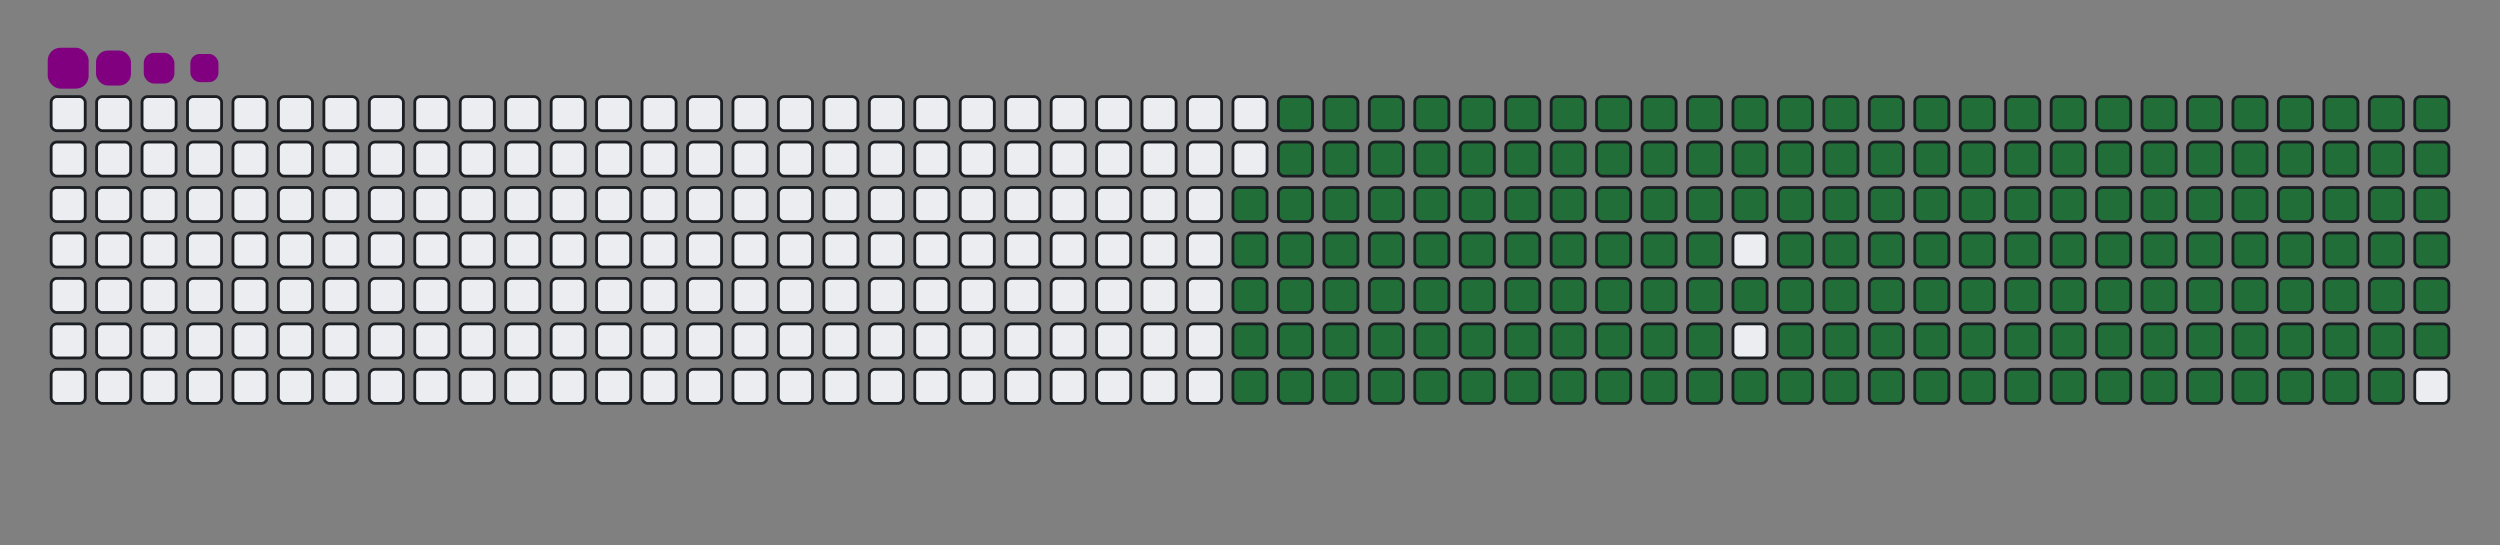 <svg viewBox="-16 -32 880 192" width="880" height="192" xmlns="http://www.w3.org/2000/svg"><rect x="-16" y="-32" width="880" height="192" fill="#808080" stroke="none"/><desc>Generated with https://github.com/Platane/snk</desc><style>:root{--cb:#1b1f230a;--cs:purple;--ce:#ebedf0;--c0:#ebedf0;--c1:#9be9a8;--c2:#40c463;--c3:#30a14e;--c4:#216e39}.c{shape-rendering:geometricPrecision;fill:#ebedf0;stroke-width:1px;stroke:#1b1f230a;animation:none 27700ms linear infinite;width:12px;height:12px}@keyframes c0{48%{fill:#216e39}48.02%,100%{fill:#ebedf0}}.c.c0{fill:#216e39;animation-name:c0}@keyframes c1{47.64%{fill:#216e39}47.66%,100%{fill:#ebedf0}}.c.c1{fill:#216e39;animation-name:c1}@keyframes c2{68.22%{fill:#216e39}68.24%,100%{fill:#ebedf0}}.c.c2{fill:#216e39;animation-name:c2}@keyframes c3{67.86%{fill:#216e39}67.88%,100%{fill:#ebedf0}}.c.c3{fill:#216e39;animation-name:c3}@keyframes c4{87.72%{fill:#216e39}87.74%,100%{fill:#ebedf0}}.c.c4{fill:#216e39;animation-name:c4}@keyframes c5{10.1%{fill:#216e39}10.12%,100%{fill:#ebedf0}}.c.c5{fill:#216e39;animation-name:c5}@keyframes c6{28.51%{fill:#216e39}28.53%,100%{fill:#ebedf0}}.c.c6{fill:#216e39;animation-name:c6}@keyframes c7{28.87%{fill:#216e39}28.89%,100%{fill:#ebedf0}}.c.c7{fill:#216e39;animation-name:c7}@keyframes c8{47.28%{fill:#216e39}47.3%,100%{fill:#ebedf0}}.c.c8{fill:#216e39;animation-name:c8}@keyframes c9{49.09%{fill:#216e39}49.11%,100%{fill:#ebedf0}}.c.c9{fill:#216e39;animation-name:c9}@keyframes ca{67.5%{fill:#216e39}67.52%,100%{fill:#ebedf0}}.c.ca{fill:#216e39;animation-name:ca}@keyframes cb{69.3%{fill:#216e39}69.32%,100%{fill:#ebedf0}}.c.cb{fill:#216e39;animation-name:cb}@keyframes cc{10.46%{fill:#216e39}10.48%,100%{fill:#ebedf0}}.c.cc{fill:#216e39;animation-name:cc}@keyframes cd{28.15%{fill:#216e39}28.17%,100%{fill:#ebedf0}}.c.cd{fill:#216e39;animation-name:cd}@keyframes ce{29.23%{fill:#216e39}29.25%,100%{fill:#ebedf0}}.c.ce{fill:#216e39;animation-name:ce}@keyframes cf{46.92%{fill:#216e39}46.94%,100%{fill:#ebedf0}}.c.cf{fill:#216e39;animation-name:cf}@keyframes cg{49.45%{fill:#216e39}49.47%,100%{fill:#ebedf0}}.c.cg{fill:#216e39;animation-name:cg}@keyframes ch{67.14%{fill:#216e39}67.16%,100%{fill:#ebedf0}}.c.ch{fill:#216e39;animation-name:ch}@keyframes ci{69.67%{fill:#216e39}69.69%,100%{fill:#ebedf0}}.c.ci{fill:#216e39;animation-name:ci}@keyframes cj{10.82%{fill:#216e39}10.84%,100%{fill:#ebedf0}}.c.cj{fill:#216e39;animation-name:cj}@keyframes ck{27.79%{fill:#216e39}27.81%,100%{fill:#ebedf0}}.c.ck{fill:#216e39;animation-name:ck}@keyframes cl{29.59%{fill:#216e39}29.61%,100%{fill:#ebedf0}}.c.cl{fill:#216e39;animation-name:cl}@keyframes cm{46.56%{fill:#216e39}46.58%,100%{fill:#ebedf0}}.c.cm{fill:#216e39;animation-name:cm}@keyframes cn{49.81%{fill:#216e39}49.83%,100%{fill:#ebedf0}}.c.cn{fill:#216e39;animation-name:cn}@keyframes co{66.78%{fill:#216e39}66.8%,100%{fill:#ebedf0}}.c.co{fill:#216e39;animation-name:co}@keyframes cp{70.03%{fill:#216e39}70.05%,100%{fill:#ebedf0}}.c.cp{fill:#216e39;animation-name:cp}@keyframes cq{11.18%{fill:#216e39}11.2%,100%{fill:#ebedf0}}.c.cq{fill:#216e39;animation-name:cq}@keyframes cr{27.43%{fill:#216e39}27.45%,100%{fill:#ebedf0}}.c.cr{fill:#216e39;animation-name:cr}@keyframes cs{29.95%{fill:#216e39}29.97%,100%{fill:#ebedf0}}.c.cs{fill:#216e39;animation-name:cs}@keyframes ct{46.2%{fill:#216e39}46.22%,100%{fill:#ebedf0}}.c.ct{fill:#216e39;animation-name:ct}@keyframes cu{50.17%{fill:#216e39}50.19%,100%{fill:#ebedf0}}.c.cu{fill:#216e39;animation-name:cu}@keyframes cv{66.42%{fill:#216e39}66.44%,100%{fill:#ebedf0}}.c.cv{fill:#216e39;animation-name:cv}@keyframes cw{70.39%{fill:#216e39}70.41%,100%{fill:#ebedf0}}.c.cw{fill:#216e39;animation-name:cw}@keyframes cx{11.54%{fill:#216e39}11.56%,100%{fill:#ebedf0}}.c.cx{fill:#216e39;animation-name:cx}@keyframes cy{27.07%{fill:#216e39}27.09%,100%{fill:#ebedf0}}.c.cy{fill:#216e39;animation-name:cy}@keyframes cz{30.31%{fill:#216e39}30.33%,100%{fill:#ebedf0}}.c.cz{fill:#216e39;animation-name:cz}@keyframes c10{45.84%{fill:#216e39}45.86%,100%{fill:#ebedf0}}.c.c10{fill:#216e39;animation-name:c10}@keyframes c11{50.53%{fill:#216e39}50.55%,100%{fill:#ebedf0}}.c.c11{fill:#216e39;animation-name:c11}@keyframes c12{66.05%{fill:#216e39}66.07%,100%{fill:#ebedf0}}.c.c12{fill:#216e39;animation-name:c12}@keyframes c13{70.75%{fill:#216e39}70.77%,100%{fill:#ebedf0}}.c.c13{fill:#216e39;animation-name:c13}@keyframes c14{11.9%{fill:#216e39}11.92%,100%{fill:#ebedf0}}.c.c14{fill:#216e39;animation-name:c14}@keyframes c15{26.7%{fill:#216e39}26.72%,100%{fill:#ebedf0}}.c.c15{fill:#216e39;animation-name:c15}@keyframes c16{30.68%{fill:#216e39}30.7%,100%{fill:#ebedf0}}.c.c16{fill:#216e39;animation-name:c16}@keyframes c17{45.48%{fill:#216e39}45.5%,100%{fill:#ebedf0}}.c.c17{fill:#216e39;animation-name:c17}@keyframes c18{50.89%{fill:#216e39}50.91%,100%{fill:#ebedf0}}.c.c18{fill:#216e39;animation-name:c18}@keyframes c19{65.69%{fill:#216e39}65.71%,100%{fill:#ebedf0}}.c.c19{fill:#216e39;animation-name:c19}@keyframes c1a{71.11%{fill:#216e39}71.13%,100%{fill:#ebedf0}}.c.c1a{fill:#216e39;animation-name:c1a}@keyframes c1b{12.26%{fill:#216e39}12.28%,100%{fill:#ebedf0}}.c.c1b{fill:#216e39;animation-name:c1b}@keyframes c1c{26.34%{fill:#216e39}26.36%,100%{fill:#ebedf0}}.c.c1c{fill:#216e39;animation-name:c1c}@keyframes c1d{31.04%{fill:#216e39}31.06%,100%{fill:#ebedf0}}.c.c1d{fill:#216e39;animation-name:c1d}@keyframes c1e{45.12%{fill:#216e39}45.14%,100%{fill:#ebedf0}}.c.c1e{fill:#216e39;animation-name:c1e}@keyframes c1f{51.25%{fill:#216e39}51.27%,100%{fill:#ebedf0}}.c.c1f{fill:#216e39;animation-name:c1f}@keyframes c1g{65.33%{fill:#216e39}65.35%,100%{fill:#ebedf0}}.c.c1g{fill:#216e39;animation-name:c1g}@keyframes c1h{71.47%{fill:#216e39}71.49%,100%{fill:#ebedf0}}.c.c1h{fill:#216e39;animation-name:c1h}@keyframes c1i{12.63%{fill:#216e39}12.65%,100%{fill:#ebedf0}}.c.c1i{fill:#216e39;animation-name:c1i}@keyframes c1j{25.98%{fill:#216e39}26%,100%{fill:#ebedf0}}.c.c1j{fill:#216e39;animation-name:c1j}@keyframes c1k{31.4%{fill:#216e39}31.42%,100%{fill:#ebedf0}}.c.c1k{fill:#216e39;animation-name:c1k}@keyframes c1l{44.76%{fill:#216e39}44.78%,100%{fill:#ebedf0}}.c.c1l{fill:#216e39;animation-name:c1l}@keyframes c1m{51.61%{fill:#216e39}51.63%,100%{fill:#ebedf0}}.c.c1m{fill:#216e39;animation-name:c1m}@keyframes c1n{64.97%{fill:#216e39}64.99%,100%{fill:#ebedf0}}.c.c1n{fill:#216e39;animation-name:c1n}@keyframes c1o{71.83%{fill:#216e39}71.85%,100%{fill:#ebedf0}}.c.c1o{fill:#216e39;animation-name:c1o}@keyframes c1p{12.99%{fill:#216e39}13.01%,100%{fill:#ebedf0}}.c.c1p{fill:#216e39;animation-name:c1p}@keyframes c1q{25.62%{fill:#216e39}25.64%,100%{fill:#ebedf0}}.c.c1q{fill:#216e39;animation-name:c1q}@keyframes c1r{31.76%{fill:#216e39}31.78%,100%{fill:#ebedf0}}.c.c1r{fill:#216e39;animation-name:c1r}@keyframes c1s{44.39%{fill:#216e39}44.41%,100%{fill:#ebedf0}}.c.c1s{fill:#216e39;animation-name:c1s}@keyframes c1t{51.98%{fill:#216e39}52%,100%{fill:#ebedf0}}.c.c1t{fill:#216e39;animation-name:c1t}@keyframes c1u{64.61%{fill:#216e39}64.63%,100%{fill:#ebedf0}}.c.c1u{fill:#216e39;animation-name:c1u}@keyframes c1v{72.19%{fill:#216e39}72.21%,100%{fill:#ebedf0}}.c.c1v{fill:#216e39;animation-name:c1v}@keyframes c1w{13.35%{fill:#216e39}13.37%,100%{fill:#ebedf0}}.c.c1w{fill:#216e39;animation-name:c1w}@keyframes c1x{25.26%{fill:#216e39}25.28%,100%{fill:#ebedf0}}.c.c1x{fill:#216e39;animation-name:c1x}@keyframes c1y{32.12%{fill:#216e39}32.14%,100%{fill:#ebedf0}}.c.c1y{fill:#216e39;animation-name:c1y}@keyframes c1z{44.03%{fill:#216e39}44.05%,100%{fill:#ebedf0}}.c.c1z{fill:#216e39;animation-name:c1z}@keyframes c20{52.34%{fill:#216e39}52.36%,100%{fill:#ebedf0}}.c.c20{fill:#216e39;animation-name:c20}@keyframes c21{64.25%{fill:#216e39}64.27%,100%{fill:#ebedf0}}.c.c21{fill:#216e39;animation-name:c21}@keyframes c22{72.55%{fill:#216e39}72.57%,100%{fill:#ebedf0}}.c.c22{fill:#216e39;animation-name:c22}@keyframes c23{13.71%{fill:#216e39}13.73%,100%{fill:#ebedf0}}.c.c23{fill:#216e39;animation-name:c23}@keyframes c24{24.9%{fill:#216e39}24.92%,100%{fill:#ebedf0}}.c.c24{fill:#216e39;animation-name:c24}@keyframes c25{32.48%{fill:#216e39}32.5%,100%{fill:#ebedf0}}.c.c25{fill:#216e39;animation-name:c25}@keyframes c26{52.7%{fill:#216e39}52.72%,100%{fill:#ebedf0}}.c.c26{fill:#216e39;animation-name:c26}@keyframes c27{72.91%{fill:#216e39}72.93%,100%{fill:#ebedf0}}.c.c27{fill:#216e39;animation-name:c27}@keyframes c28{14.07%{fill:#216e39}14.09%,100%{fill:#ebedf0}}.c.c28{fill:#216e39;animation-name:c28}@keyframes c29{24.54%{fill:#216e39}24.56%,100%{fill:#ebedf0}}.c.c29{fill:#216e39;animation-name:c29}@keyframes c2a{32.84%{fill:#216e39}32.86%,100%{fill:#ebedf0}}.c.c2a{fill:#216e39;animation-name:c2a}@keyframes c2b{43.31%{fill:#216e39}43.33%,100%{fill:#ebedf0}}.c.c2b{fill:#216e39;animation-name:c2b}@keyframes c2c{53.06%{fill:#216e39}53.08%,100%{fill:#ebedf0}}.c.c2c{fill:#216e39;animation-name:c2c}@keyframes c2d{63.53%{fill:#216e39}63.55%,100%{fill:#ebedf0}}.c.c2d{fill:#216e39;animation-name:c2d}@keyframes c2e{73.28%{fill:#216e39}73.3%,100%{fill:#ebedf0}}.c.c2e{fill:#216e39;animation-name:c2e}@keyframes c2f{14.43%{fill:#216e39}14.45%,100%{fill:#ebedf0}}.c.c2f{fill:#216e39;animation-name:c2f}@keyframes c2g{24.18%{fill:#216e39}24.2%,100%{fill:#ebedf0}}.c.c2g{fill:#216e39;animation-name:c2g}@keyframes c2h{33.2%{fill:#216e39}33.22%,100%{fill:#ebedf0}}.c.c2h{fill:#216e39;animation-name:c2h}@keyframes c2i{42.95%{fill:#216e39}42.97%,100%{fill:#ebedf0}}.c.c2i{fill:#216e39;animation-name:c2i}@keyframes c2j{53.42%{fill:#216e39}53.44%,100%{fill:#ebedf0}}.c.c2j{fill:#216e39;animation-name:c2j}@keyframes c2k{63.17%{fill:#216e39}63.19%,100%{fill:#ebedf0}}.c.c2k{fill:#216e39;animation-name:c2k}@keyframes c2l{73.64%{fill:#216e39}73.66%,100%{fill:#ebedf0}}.c.c2l{fill:#216e39;animation-name:c2l}@keyframes c2m{14.79%{fill:#216e39}14.81%,100%{fill:#ebedf0}}.c.c2m{fill:#216e39;animation-name:c2m}@keyframes c2n{23.82%{fill:#216e39}23.84%,100%{fill:#ebedf0}}.c.c2n{fill:#216e39;animation-name:c2n}@keyframes c2o{33.56%{fill:#216e39}33.58%,100%{fill:#ebedf0}}.c.c2o{fill:#216e39;animation-name:c2o}@keyframes c2p{42.59%{fill:#216e39}42.61%,100%{fill:#ebedf0}}.c.c2p{fill:#216e39;animation-name:c2p}@keyframes c2q{53.78%{fill:#216e39}53.8%,100%{fill:#ebedf0}}.c.c2q{fill:#216e39;animation-name:c2q}@keyframes c2r{62.81%{fill:#216e39}62.83%,100%{fill:#ebedf0}}.c.c2r{fill:#216e39;animation-name:c2r}@keyframes c2s{74%{fill:#216e39}74.02%,100%{fill:#ebedf0}}.c.c2s{fill:#216e39;animation-name:c2s}@keyframes c2t{15.15%{fill:#216e39}15.17%,100%{fill:#ebedf0}}.c.c2t{fill:#216e39;animation-name:c2t}@keyframes c2u{23.46%{fill:#216e39}23.48%,100%{fill:#ebedf0}}.c.c2u{fill:#216e39;animation-name:c2u}@keyframes c2v{33.93%{fill:#216e39}33.95%,100%{fill:#ebedf0}}.c.c2v{fill:#216e39;animation-name:c2v}@keyframes c2w{42.23%{fill:#216e39}42.25%,100%{fill:#ebedf0}}.c.c2w{fill:#216e39;animation-name:c2w}@keyframes c2x{54.14%{fill:#216e39}54.16%,100%{fill:#ebedf0}}.c.c2x{fill:#216e39;animation-name:c2x}@keyframes c2y{62.44%{fill:#216e39}62.46%,100%{fill:#ebedf0}}.c.c2y{fill:#216e39;animation-name:c2y}@keyframes c2z{74.36%{fill:#216e39}74.38%,100%{fill:#ebedf0}}.c.c2z{fill:#216e39;animation-name:c2z}@keyframes c30{15.51%{fill:#216e39}15.53%,100%{fill:#ebedf0}}.c.c30{fill:#216e39;animation-name:c30}@keyframes c31{23.09%{fill:#216e39}23.11%,100%{fill:#ebedf0}}.c.c31{fill:#216e39;animation-name:c31}@keyframes c32{34.29%{fill:#216e39}34.31%,100%{fill:#ebedf0}}.c.c32{fill:#216e39;animation-name:c32}@keyframes c33{41.87%{fill:#216e39}41.89%,100%{fill:#ebedf0}}.c.c33{fill:#216e39;animation-name:c33}@keyframes c34{54.5%{fill:#216e39}54.52%,100%{fill:#ebedf0}}.c.c34{fill:#216e39;animation-name:c34}@keyframes c35{62.08%{fill:#216e39}62.1%,100%{fill:#ebedf0}}.c.c35{fill:#216e39;animation-name:c35}@keyframes c36{74.72%{fill:#216e39}74.74%,100%{fill:#ebedf0}}.c.c36{fill:#216e39;animation-name:c36}@keyframes c37{15.87%{fill:#216e39}15.89%,100%{fill:#ebedf0}}.c.c37{fill:#216e39;animation-name:c37}@keyframes c38{22.73%{fill:#216e39}22.75%,100%{fill:#ebedf0}}.c.c38{fill:#216e39;animation-name:c38}@keyframes c39{34.65%{fill:#216e39}34.67%,100%{fill:#ebedf0}}.c.c39{fill:#216e39;animation-name:c39}@keyframes c3a{41.51%{fill:#216e39}41.53%,100%{fill:#ebedf0}}.c.c3a{fill:#216e39;animation-name:c3a}@keyframes c3b{54.86%{fill:#216e39}54.88%,100%{fill:#ebedf0}}.c.c3b{fill:#216e39;animation-name:c3b}@keyframes c3c{61.72%{fill:#216e39}61.74%,100%{fill:#ebedf0}}.c.c3c{fill:#216e39;animation-name:c3c}@keyframes c3d{75.08%{fill:#216e39}75.1%,100%{fill:#ebedf0}}.c.c3d{fill:#216e39;animation-name:c3d}@keyframes c3e{16.24%{fill:#216e39}16.26%,100%{fill:#ebedf0}}.c.c3e{fill:#216e39;animation-name:c3e}@keyframes c3f{22.37%{fill:#216e39}22.39%,100%{fill:#ebedf0}}.c.c3f{fill:#216e39;animation-name:c3f}@keyframes c3g{35.01%{fill:#216e39}35.03%,100%{fill:#ebedf0}}.c.c3g{fill:#216e39;animation-name:c3g}@keyframes c3h{41.15%{fill:#216e39}41.17%,100%{fill:#ebedf0}}.c.c3h{fill:#216e39;animation-name:c3h}@keyframes c3i{55.22%{fill:#216e39}55.24%,100%{fill:#ebedf0}}.c.c3i{fill:#216e39;animation-name:c3i}@keyframes c3j{61.36%{fill:#216e39}61.38%,100%{fill:#ebedf0}}.c.c3j{fill:#216e39;animation-name:c3j}@keyframes c3k{75.44%{fill:#216e39}75.46%,100%{fill:#ebedf0}}.c.c3k{fill:#216e39;animation-name:c3k}@keyframes c3l{16.6%{fill:#216e39}16.62%,100%{fill:#ebedf0}}.c.c3l{fill:#216e39;animation-name:c3l}@keyframes c3m{22.01%{fill:#216e39}22.03%,100%{fill:#ebedf0}}.c.c3m{fill:#216e39;animation-name:c3m}@keyframes c3n{35.37%{fill:#216e39}35.39%,100%{fill:#ebedf0}}.c.c3n{fill:#216e39;animation-name:c3n}@keyframes c3o{40.78%{fill:#216e39}40.8%,100%{fill:#ebedf0}}.c.c3o{fill:#216e39;animation-name:c3o}@keyframes c3p{55.59%{fill:#216e39}55.61%,100%{fill:#ebedf0}}.c.c3p{fill:#216e39;animation-name:c3p}@keyframes c3q{61%{fill:#216e39}61.02%,100%{fill:#ebedf0}}.c.c3q{fill:#216e39;animation-name:c3q}@keyframes c3r{75.8%{fill:#216e39}75.82%,100%{fill:#ebedf0}}.c.c3r{fill:#216e39;animation-name:c3r}@keyframes c3s{16.96%{fill:#216e39}16.98%,100%{fill:#ebedf0}}.c.c3s{fill:#216e39;animation-name:c3s}@keyframes c3t{21.65%{fill:#216e39}21.67%,100%{fill:#ebedf0}}.c.c3t{fill:#216e39;animation-name:c3t}@keyframes c3u{35.73%{fill:#216e39}35.75%,100%{fill:#ebedf0}}.c.c3u{fill:#216e39;animation-name:c3u}@keyframes c3v{40.42%{fill:#216e39}40.44%,100%{fill:#ebedf0}}.c.c3v{fill:#216e39;animation-name:c3v}@keyframes c3w{55.95%{fill:#216e39}55.97%,100%{fill:#ebedf0}}.c.c3w{fill:#216e39;animation-name:c3w}@keyframes c3x{60.64%{fill:#216e39}60.66%,100%{fill:#ebedf0}}.c.c3x{fill:#216e39;animation-name:c3x}@keyframes c3y{76.16%{fill:#216e39}76.18%,100%{fill:#ebedf0}}.c.c3y{fill:#216e39;animation-name:c3y}@keyframes c3z{17.32%{fill:#216e39}17.34%,100%{fill:#ebedf0}}.c.c3z{fill:#216e39;animation-name:c3z}@keyframes c40{21.29%{fill:#216e39}21.31%,100%{fill:#ebedf0}}.c.c40{fill:#216e39;animation-name:c40}@keyframes c41{36.09%{fill:#216e39}36.11%,100%{fill:#ebedf0}}.c.c41{fill:#216e39;animation-name:c41}@keyframes c42{40.06%{fill:#216e39}40.08%,100%{fill:#ebedf0}}.c.c42{fill:#216e39;animation-name:c42}@keyframes c43{56.31%{fill:#216e39}56.33%,100%{fill:#ebedf0}}.c.c43{fill:#216e39;animation-name:c43}@keyframes c44{60.28%{fill:#216e39}60.3%,100%{fill:#ebedf0}}.c.c44{fill:#216e39;animation-name:c44}@keyframes c45{76.52%{fill:#216e39}76.54%,100%{fill:#ebedf0}}.c.c45{fill:#216e39;animation-name:c45}@keyframes c46{17.68%{fill:#216e39}17.7%,100%{fill:#ebedf0}}.c.c46{fill:#216e39;animation-name:c46}@keyframes c47{20.93%{fill:#216e39}20.95%,100%{fill:#ebedf0}}.c.c47{fill:#216e39;animation-name:c47}@keyframes c48{36.45%{fill:#216e39}36.47%,100%{fill:#ebedf0}}.c.c48{fill:#216e39;animation-name:c48}@keyframes c49{39.7%{fill:#216e39}39.72%,100%{fill:#ebedf0}}.c.c49{fill:#216e39;animation-name:c49}@keyframes c4a{56.67%{fill:#216e39}56.69%,100%{fill:#ebedf0}}.c.c4a{fill:#216e39;animation-name:c4a}@keyframes c4b{59.92%{fill:#216e39}59.94%,100%{fill:#ebedf0}}.c.c4b{fill:#216e39;animation-name:c4b}@keyframes c4c{76.89%{fill:#216e39}76.91%,100%{fill:#ebedf0}}.c.c4c{fill:#216e39;animation-name:c4c}@keyframes c4d{18.04%{fill:#216e39}18.06%,100%{fill:#ebedf0}}.c.c4d{fill:#216e39;animation-name:c4d}@keyframes c4e{20.57%{fill:#216e39}20.59%,100%{fill:#ebedf0}}.c.c4e{fill:#216e39;animation-name:c4e}@keyframes c4f{36.81%{fill:#216e39}36.83%,100%{fill:#ebedf0}}.c.c4f{fill:#216e39;animation-name:c4f}@keyframes c4g{39.34%{fill:#216e39}39.36%,100%{fill:#ebedf0}}.c.c4g{fill:#216e39;animation-name:c4g}@keyframes c4h{57.03%{fill:#216e39}57.05%,100%{fill:#ebedf0}}.c.c4h{fill:#216e39;animation-name:c4h}@keyframes c4i{59.56%{fill:#216e39}59.58%,100%{fill:#ebedf0}}.c.c4i{fill:#216e39;animation-name:c4i}@keyframes c4j{77.25%{fill:#216e39}77.27%,100%{fill:#ebedf0}}.c.c4j{fill:#216e39;animation-name:c4j}@keyframes c4k{18.4%{fill:#216e39}18.42%,100%{fill:#ebedf0}}.c.c4k{fill:#216e39;animation-name:c4k}@keyframes c4l{20.21%{fill:#216e39}20.23%,100%{fill:#ebedf0}}.c.c4l{fill:#216e39;animation-name:c4l}@keyframes c4m{37.17%{fill:#216e39}37.19%,100%{fill:#ebedf0}}.c.c4m{fill:#216e39;animation-name:c4m}@keyframes c4n{38.98%{fill:#216e39}39%,100%{fill:#ebedf0}}.c.c4n{fill:#216e39;animation-name:c4n}@keyframes c4o{57.39%{fill:#216e39}57.41%,100%{fill:#ebedf0}}.c.c4o{fill:#216e39;animation-name:c4o}@keyframes c4p{59.2%{fill:#216e39}59.22%,100%{fill:#ebedf0}}.c.c4p{fill:#216e39;animation-name:c4p}@keyframes c4q{77.61%{fill:#216e39}77.63%,100%{fill:#ebedf0}}.c.c4q{fill:#216e39;animation-name:c4q}@keyframes c4r{18.76%{fill:#216e39}18.78%,100%{fill:#ebedf0}}.c.c4r{fill:#216e39;animation-name:c4r}@keyframes c4s{19.85%{fill:#216e39}19.87%,100%{fill:#ebedf0}}.c.c4s{fill:#216e39;animation-name:c4s}@keyframes c4t{37.54%{fill:#216e39}37.56%,100%{fill:#ebedf0}}.c.c4t{fill:#216e39;animation-name:c4t}@keyframes c4u{38.62%{fill:#216e39}38.64%,100%{fill:#ebedf0}}.c.c4u{fill:#216e39;animation-name:c4u}@keyframes c4v{57.75%{fill:#216e39}57.77%,100%{fill:#ebedf0}}.c.c4v{fill:#216e39;animation-name:c4v}@keyframes c4w{58.83%{fill:#216e39}58.85%,100%{fill:#ebedf0}}.c.c4w{fill:#216e39;animation-name:c4w}@keyframes c4x{77.97%{fill:#216e39}77.99%,100%{fill:#ebedf0}}.c.c4x{fill:#216e39;animation-name:c4x}@keyframes c4y{19.12%{fill:#216e39}19.14%,100%{fill:#ebedf0}}.c.c4y{fill:#216e39;animation-name:c4y}@keyframes c4z{19.48%{fill:#216e39}19.5%,100%{fill:#ebedf0}}.c.c4z{fill:#216e39;animation-name:c4z}@keyframes c50{37.9%{fill:#216e39}37.92%,100%{fill:#ebedf0}}.c.c50{fill:#216e39;animation-name:c50}@keyframes c51{38.26%{fill:#216e39}38.28%,100%{fill:#ebedf0}}.c.c51{fill:#216e39;animation-name:c51}@keyframes c52{58.11%{fill:#216e39}58.13%,100%{fill:#ebedf0}}.c.c52{fill:#216e39;animation-name:c52}@keyframes c53{58.47%{fill:#216e39}58.49%,100%{fill:#ebedf0}}.c.c53{fill:#216e39;animation-name:c53}.u{transform-origin:0 0;transform:scale(0,1);animation:none linear 27700ms infinite}@keyframes u0{10.1%{transform:scale(0.000,1)}10.12%,10.46%{transform:scale(0.005,1)}10.48%,10.82%{transform:scale(0.011,1)}10.84%,11.18%{transform:scale(0.016,1)}11.2%,11.54%{transform:scale(0.022,1)}11.56%,11.9%{transform:scale(0.027,1)}11.92%,12.26%{transform:scale(0.033,1)}12.28%,12.63%{transform:scale(0.038,1)}12.65%,12.99%{transform:scale(0.043,1)}13.01%,13.35%{transform:scale(0.049,1)}13.37%,13.71%{transform:scale(0.054,1)}13.73%,14.07%{transform:scale(0.060,1)}14.09%,14.43%{transform:scale(0.065,1)}14.45%,14.79%{transform:scale(0.071,1)}14.81%,15.15%{transform:scale(0.076,1)}15.17%,15.51%{transform:scale(0.082,1)}15.53%,15.87%{transform:scale(0.087,1)}15.89%,16.24%{transform:scale(0.092,1)}16.26%,16.6%{transform:scale(0.098,1)}16.62%,16.96%{transform:scale(0.103,1)}16.98%,17.32%{transform:scale(0.109,1)}17.34%,17.68%{transform:scale(0.114,1)}17.7%,18.04%{transform:scale(0.120,1)}18.06%,18.4%{transform:scale(0.125,1)}18.42%,18.76%{transform:scale(0.130,1)}18.78%,19.12%{transform:scale(0.136,1)}19.14%,19.48%{transform:scale(0.141,1)}19.5%,19.85%{transform:scale(0.147,1)}19.87%,20.21%{transform:scale(0.152,1)}20.23%,20.57%{transform:scale(0.158,1)}20.59%,20.93%{transform:scale(0.163,1)}20.95%,21.29%{transform:scale(0.168,1)}21.31%,21.65%{transform:scale(0.174,1)}21.67%,22.01%{transform:scale(0.179,1)}22.03%,22.37%{transform:scale(0.185,1)}22.39%,22.73%{transform:scale(0.190,1)}22.75%,23.09%{transform:scale(0.196,1)}23.11%,23.46%{transform:scale(0.201,1)}23.48%,23.82%{transform:scale(0.207,1)}23.84%,24.18%{transform:scale(0.212,1)}24.2%,24.54%{transform:scale(0.217,1)}24.56%,24.9%{transform:scale(0.223,1)}24.92%,25.26%{transform:scale(0.228,1)}25.28%,25.62%{transform:scale(0.234,1)}25.64%,25.98%{transform:scale(0.239,1)}26%,26.34%{transform:scale(0.245,1)}26.36%,26.7%{transform:scale(0.250,1)}26.72%,27.07%{transform:scale(0.255,1)}27.09%,27.43%{transform:scale(0.261,1)}27.45%,27.79%{transform:scale(0.266,1)}27.81%,28.15%{transform:scale(0.272,1)}28.17%,28.51%{transform:scale(0.277,1)}28.53%,28.87%{transform:scale(0.283,1)}28.89%,29.23%{transform:scale(0.288,1)}29.25%,29.59%{transform:scale(0.293,1)}29.61%,29.95%{transform:scale(0.299,1)}29.97%,30.31%{transform:scale(0.304,1)}30.33%,30.68%{transform:scale(0.310,1)}30.7%,31.04%{transform:scale(0.315,1)}31.06%,31.4%{transform:scale(0.321,1)}31.42%,31.76%{transform:scale(0.326,1)}31.78%,32.12%{transform:scale(0.332,1)}32.14%,32.48%{transform:scale(0.337,1)}32.5%,32.84%{transform:scale(0.342,1)}32.86%,33.2%{transform:scale(0.348,1)}33.22%,33.56%{transform:scale(0.353,1)}33.58%,33.93%{transform:scale(0.359,1)}33.95%,34.29%{transform:scale(0.364,1)}34.31%,34.65%{transform:scale(0.370,1)}34.67%,35.01%{transform:scale(0.375,1)}35.03%,35.37%{transform:scale(0.380,1)}35.39%,35.73%{transform:scale(0.386,1)}35.75%,36.09%{transform:scale(0.391,1)}36.11%,36.45%{transform:scale(0.397,1)}36.47%,36.81%{transform:scale(0.402,1)}36.83%,37.17%{transform:scale(0.408,1)}37.19%,37.54%{transform:scale(0.413,1)}37.56%,37.9%{transform:scale(0.418,1)}37.92%,38.26%{transform:scale(0.424,1)}38.28%,38.62%{transform:scale(0.429,1)}38.64%,38.98%{transform:scale(0.435,1)}39%,39.34%{transform:scale(0.440,1)}39.36%,39.7%{transform:scale(0.446,1)}39.72%,40.06%{transform:scale(0.451,1)}40.08%,40.42%{transform:scale(0.457,1)}40.44%,40.78%{transform:scale(0.462,1)}40.8%,41.15%{transform:scale(0.467,1)}41.17%,41.51%{transform:scale(0.473,1)}41.53%,41.87%{transform:scale(0.478,1)}41.89%,42.23%{transform:scale(0.484,1)}42.25%,42.59%{transform:scale(0.489,1)}42.61%,42.95%{transform:scale(0.495,1)}42.97%,43.31%{transform:scale(0.500,1)}43.33%,44.03%{transform:scale(0.505,1)}44.05%,44.39%{transform:scale(0.511,1)}44.41%,44.76%{transform:scale(0.516,1)}44.78%,45.12%{transform:scale(0.522,1)}45.14%,45.48%{transform:scale(0.527,1)}45.5%,45.84%{transform:scale(0.533,1)}45.86%,46.2%{transform:scale(0.538,1)}46.22%,46.56%{transform:scale(0.543,1)}46.58%,46.92%{transform:scale(0.549,1)}46.94%,47.28%{transform:scale(0.554,1)}47.3%,47.64%{transform:scale(0.560,1)}47.66%,48%{transform:scale(0.565,1)}48.02%,49.09%{transform:scale(0.571,1)}49.11%,49.45%{transform:scale(0.576,1)}49.47%,49.81%{transform:scale(0.582,1)}49.83%,50.17%{transform:scale(0.587,1)}50.19%,50.53%{transform:scale(0.592,1)}50.55%,50.89%{transform:scale(0.598,1)}50.91%,51.25%{transform:scale(0.603,1)}51.27%,51.61%{transform:scale(0.609,1)}51.63%,51.98%{transform:scale(0.614,1)}52%,52.34%{transform:scale(0.620,1)}52.36%,52.7%{transform:scale(0.625,1)}52.72%,53.06%{transform:scale(0.630,1)}53.08%,53.42%{transform:scale(0.636,1)}53.44%,53.78%{transform:scale(0.641,1)}53.8%,54.14%{transform:scale(0.647,1)}54.16%,54.5%{transform:scale(0.652,1)}54.52%,54.86%{transform:scale(0.658,1)}54.88%,55.22%{transform:scale(0.663,1)}55.24%,55.59%{transform:scale(0.668,1)}55.61%,55.95%{transform:scale(0.674,1)}55.97%,56.31%{transform:scale(0.679,1)}56.33%,56.67%{transform:scale(0.685,1)}56.69%,57.03%{transform:scale(0.690,1)}57.05%,57.39%{transform:scale(0.696,1)}57.41%,57.75%{transform:scale(0.701,1)}57.77%,58.11%{transform:scale(0.707,1)}58.13%,58.47%{transform:scale(0.712,1)}58.49%,58.83%{transform:scale(0.717,1)}58.85%,59.2%{transform:scale(0.723,1)}59.22%,59.56%{transform:scale(0.728,1)}59.58%,59.92%{transform:scale(0.734,1)}59.94%,60.28%{transform:scale(0.739,1)}60.3%,60.64%{transform:scale(0.745,1)}60.66%,61%{transform:scale(0.750,1)}61.02%,61.36%{transform:scale(0.755,1)}61.38%,61.72%{transform:scale(0.761,1)}61.74%,62.08%{transform:scale(0.766,1)}62.1%,62.44%{transform:scale(0.772,1)}62.46%,62.81%{transform:scale(0.777,1)}62.83%,63.17%{transform:scale(0.783,1)}63.19%,63.53%{transform:scale(0.788,1)}63.55%,64.25%{transform:scale(0.793,1)}64.27%,64.61%{transform:scale(0.799,1)}64.63%,64.97%{transform:scale(0.804,1)}64.99%,65.33%{transform:scale(0.810,1)}65.35%,65.69%{transform:scale(0.815,1)}65.71%,66.05%{transform:scale(0.821,1)}66.07%,66.42%{transform:scale(0.826,1)}66.44%,66.78%{transform:scale(0.832,1)}66.8%,67.14%{transform:scale(0.837,1)}67.16%,67.5%{transform:scale(0.842,1)}67.52%,67.86%{transform:scale(0.848,1)}67.88%,68.22%{transform:scale(0.853,1)}68.24%,69.3%{transform:scale(0.859,1)}69.32%,69.67%{transform:scale(0.864,1)}69.69%,70.03%{transform:scale(0.870,1)}70.05%,70.39%{transform:scale(0.875,1)}70.41%,70.75%{transform:scale(0.880,1)}70.77%,71.11%{transform:scale(0.886,1)}71.13%,71.47%{transform:scale(0.891,1)}71.49%,71.83%{transform:scale(0.897,1)}71.85%,72.19%{transform:scale(0.902,1)}72.21%,72.55%{transform:scale(0.908,1)}72.57%,72.91%{transform:scale(0.913,1)}72.93%,73.28%{transform:scale(0.918,1)}73.3%,73.64%{transform:scale(0.924,1)}73.66%,74%{transform:scale(0.929,1)}74.02%,74.36%{transform:scale(0.935,1)}74.38%,74.72%{transform:scale(0.940,1)}74.74%,75.08%{transform:scale(0.946,1)}75.1%,75.44%{transform:scale(0.951,1)}75.46%,75.8%{transform:scale(0.957,1)}75.82%,76.16%{transform:scale(0.962,1)}76.18%,76.52%{transform:scale(0.967,1)}76.54%,76.89%{transform:scale(0.973,1)}76.91%,77.25%{transform:scale(0.978,1)}77.27%,77.61%{transform:scale(0.984,1)}77.63%,77.97%{transform:scale(0.989,1)}77.99%,87.72%{transform:scale(0.995,1)}87.74%,100%{transform:scale(1.000,1)}}.u.u0{fill:#216e39;animation-name:u0;transform-origin:0.0px 0}.s{shape-rendering:geometricPrecision;fill:purple;animation:none linear 27700ms infinite}@keyframes s0{0%,99.64%{transform:translate(0px,-16px)}0.36%{transform:translate(0px,0px)}19.13%{transform:translate(832px,0px)}19.49%{transform:translate(832px,16px)}28.52%{transform:translate(432px,16px)}28.88%,48.38%{transform:translate(432px,32px)}37.91%{transform:translate(832px,32px)}38.27%{transform:translate(832px,48px)}47.65%{transform:translate(416px,48px)}48.01%{transform:translate(416px,32px)}49.1%,68.59%{transform:translate(432px,64px)}58.12%{transform:translate(832px,64px)}58.48%{transform:translate(832px,80px)}67.87%,87.36%{transform:translate(416px,80px)}68.23%{transform:translate(416px,64px)}69.31%{transform:translate(432px,96px)}77.98%{transform:translate(816px,96px)}78.34%{transform:translate(816px,80px)}87.73%{transform:translate(416px,96px)}93.5%{transform:translate(160px,96px)}94.22%{transform:translate(160px,64px)}94.58%{transform:translate(144px,64px)}94.95%{transform:translate(144px,48px)}96.39%{transform:translate(80px,48px)}96.75%{transform:translate(80px,32px)}97.11%{transform:translate(64px,32px)}98.19%{transform:translate(64px,-16px)}}.s.s0{transform:translate(0px,-16px);animation-name:s0}@keyframes s1{0%,99.64%{transform:translate(16px,-16px)}0.36%{transform:translate(0px,-16px)}0.72%{transform:translate(0px,0px)}19.49%{transform:translate(832px,0px)}19.86%{transform:translate(832px,16px)}28.88%{transform:translate(432px,16px)}29.24%,48.74%{transform:translate(432px,32px)}38.27%{transform:translate(832px,32px)}38.63%{transform:translate(832px,48px)}48.01%{transform:translate(416px,48px)}48.38%{transform:translate(416px,32px)}49.46%,68.95%{transform:translate(432px,64px)}58.48%{transform:translate(832px,64px)}58.84%{transform:translate(832px,80px)}68.23%,87.73%{transform:translate(416px,80px)}68.59%{transform:translate(416px,64px)}69.68%{transform:translate(432px,96px)}78.34%{transform:translate(816px,96px)}78.7%{transform:translate(816px,80px)}88.09%{transform:translate(416px,96px)}93.86%{transform:translate(160px,96px)}94.58%{transform:translate(160px,64px)}94.95%{transform:translate(144px,64px)}95.31%{transform:translate(144px,48px)}96.75%{transform:translate(80px,48px)}97.11%{transform:translate(80px,32px)}97.47%{transform:translate(64px,32px)}98.56%{transform:translate(64px,-16px)}}.s.s1{transform:translate(16px,-16px);animation-name:s1}@keyframes s2{0%,99.64%{transform:translate(32px,-16px)}0.72%{transform:translate(0px,-16px)}1.08%{transform:translate(0px,0px)}19.86%{transform:translate(832px,0px)}20.22%{transform:translate(832px,16px)}29.24%{transform:translate(432px,16px)}29.6%,49.1%{transform:translate(432px,32px)}38.63%{transform:translate(832px,32px)}38.99%{transform:translate(832px,48px)}48.38%{transform:translate(416px,48px)}48.74%{transform:translate(416px,32px)}49.82%,69.31%{transform:translate(432px,64px)}58.84%{transform:translate(832px,64px)}59.21%{transform:translate(832px,80px)}68.59%,88.09%{transform:translate(416px,80px)}68.95%{transform:translate(416px,64px)}70.04%{transform:translate(432px,96px)}78.7%{transform:translate(816px,96px)}79.06%{transform:translate(816px,80px)}88.45%{transform:translate(416px,96px)}94.22%{transform:translate(160px,96px)}94.95%{transform:translate(160px,64px)}95.31%{transform:translate(144px,64px)}95.67%{transform:translate(144px,48px)}97.11%{transform:translate(80px,48px)}97.47%{transform:translate(80px,32px)}97.83%{transform:translate(64px,32px)}98.92%{transform:translate(64px,-16px)}}.s.s2{transform:translate(32px,-16px);animation-name:s2}@keyframes s3{0%,99.64%{transform:translate(48px,-16px)}1.08%{transform:translate(0px,-16px)}1.44%{transform:translate(0px,0px)}20.22%{transform:translate(832px,0px)}20.58%{transform:translate(832px,16px)}29.6%{transform:translate(432px,16px)}29.96%,49.46%{transform:translate(432px,32px)}38.99%{transform:translate(832px,32px)}39.35%{transform:translate(832px,48px)}48.74%{transform:translate(416px,48px)}49.1%{transform:translate(416px,32px)}50.18%,69.68%{transform:translate(432px,64px)}59.21%{transform:translate(832px,64px)}59.57%{transform:translate(832px,80px)}68.95%,88.45%{transform:translate(416px,80px)}69.31%{transform:translate(416px,64px)}70.4%{transform:translate(432px,96px)}79.06%{transform:translate(816px,96px)}79.42%{transform:translate(816px,80px)}88.81%{transform:translate(416px,96px)}94.58%{transform:translate(160px,96px)}95.31%{transform:translate(160px,64px)}95.67%{transform:translate(144px,64px)}96.03%{transform:translate(144px,48px)}97.47%{transform:translate(80px,48px)}97.83%{transform:translate(80px,32px)}98.19%{transform:translate(64px,32px)}99.28%{transform:translate(64px,-16px)}}.s.s3{transform:translate(48px,-16px);animation-name:s3}</style><rect class="c" x="2" y="2" rx="2" ry="2"/><rect class="c" x="2" y="18" rx="2" ry="2"/><rect class="c" x="2" y="34" rx="2" ry="2"/><rect class="c" x="2" y="50" rx="2" ry="2"/><rect class="c" x="2" y="66" rx="2" ry="2"/><rect class="c" x="2" y="82" rx="2" ry="2"/><rect class="c" x="2" y="98" rx="2" ry="2"/><rect class="c" x="18" y="2" rx="2" ry="2"/><rect class="c" x="18" y="18" rx="2" ry="2"/><rect class="c" x="18" y="34" rx="2" ry="2"/><rect class="c" x="18" y="50" rx="2" ry="2"/><rect class="c" x="18" y="66" rx="2" ry="2"/><rect class="c" x="18" y="82" rx="2" ry="2"/><rect class="c" x="18" y="98" rx="2" ry="2"/><rect class="c" x="34" y="2" rx="2" ry="2"/><rect class="c" x="34" y="18" rx="2" ry="2"/><rect class="c" x="34" y="34" rx="2" ry="2"/><rect class="c" x="34" y="50" rx="2" ry="2"/><rect class="c" x="34" y="66" rx="2" ry="2"/><rect class="c" x="34" y="82" rx="2" ry="2"/><rect class="c" x="34" y="98" rx="2" ry="2"/><rect class="c" x="50" y="2" rx="2" ry="2"/><rect class="c" x="50" y="18" rx="2" ry="2"/><rect class="c" x="50" y="34" rx="2" ry="2"/><rect class="c" x="50" y="50" rx="2" ry="2"/><rect class="c" x="50" y="66" rx="2" ry="2"/><rect class="c" x="50" y="82" rx="2" ry="2"/><rect class="c" x="50" y="98" rx="2" ry="2"/><rect class="c" x="66" y="2" rx="2" ry="2"/><rect class="c" x="66" y="18" rx="2" ry="2"/><rect class="c" x="66" y="34" rx="2" ry="2"/><rect class="c" x="66" y="50" rx="2" ry="2"/><rect class="c" x="66" y="66" rx="2" ry="2"/><rect class="c" x="66" y="82" rx="2" ry="2"/><rect class="c" x="66" y="98" rx="2" ry="2"/><rect class="c" x="82" y="2" rx="2" ry="2"/><rect class="c" x="82" y="18" rx="2" ry="2"/><rect class="c" x="82" y="34" rx="2" ry="2"/><rect class="c" x="82" y="50" rx="2" ry="2"/><rect class="c" x="82" y="66" rx="2" ry="2"/><rect class="c" x="82" y="82" rx="2" ry="2"/><rect class="c" x="82" y="98" rx="2" ry="2"/><rect class="c" x="98" y="2" rx="2" ry="2"/><rect class="c" x="98" y="18" rx="2" ry="2"/><rect class="c" x="98" y="34" rx="2" ry="2"/><rect class="c" x="98" y="50" rx="2" ry="2"/><rect class="c" x="98" y="66" rx="2" ry="2"/><rect class="c" x="98" y="82" rx="2" ry="2"/><rect class="c" x="98" y="98" rx="2" ry="2"/><rect class="c" x="114" y="2" rx="2" ry="2"/><rect class="c" x="114" y="18" rx="2" ry="2"/><rect class="c" x="114" y="34" rx="2" ry="2"/><rect class="c" x="114" y="50" rx="2" ry="2"/><rect class="c" x="114" y="66" rx="2" ry="2"/><rect class="c" x="114" y="82" rx="2" ry="2"/><rect class="c" x="114" y="98" rx="2" ry="2"/><rect class="c" x="130" y="2" rx="2" ry="2"/><rect class="c" x="130" y="18" rx="2" ry="2"/><rect class="c" x="130" y="34" rx="2" ry="2"/><rect class="c" x="130" y="50" rx="2" ry="2"/><rect class="c" x="130" y="66" rx="2" ry="2"/><rect class="c" x="130" y="82" rx="2" ry="2"/><rect class="c" x="130" y="98" rx="2" ry="2"/><rect class="c" x="146" y="2" rx="2" ry="2"/><rect class="c" x="146" y="18" rx="2" ry="2"/><rect class="c" x="146" y="34" rx="2" ry="2"/><rect class="c" x="146" y="50" rx="2" ry="2"/><rect class="c" x="146" y="66" rx="2" ry="2"/><rect class="c" x="146" y="82" rx="2" ry="2"/><rect class="c" x="146" y="98" rx="2" ry="2"/><rect class="c" x="162" y="2" rx="2" ry="2"/><rect class="c" x="162" y="18" rx="2" ry="2"/><rect class="c" x="162" y="34" rx="2" ry="2"/><rect class="c" x="162" y="50" rx="2" ry="2"/><rect class="c" x="162" y="66" rx="2" ry="2"/><rect class="c" x="162" y="82" rx="2" ry="2"/><rect class="c" x="162" y="98" rx="2" ry="2"/><rect class="c" x="178" y="2" rx="2" ry="2"/><rect class="c" x="178" y="18" rx="2" ry="2"/><rect class="c" x="178" y="34" rx="2" ry="2"/><rect class="c" x="178" y="50" rx="2" ry="2"/><rect class="c" x="178" y="66" rx="2" ry="2"/><rect class="c" x="178" y="82" rx="2" ry="2"/><rect class="c" x="178" y="98" rx="2" ry="2"/><rect class="c" x="194" y="2" rx="2" ry="2"/><rect class="c" x="194" y="18" rx="2" ry="2"/><rect class="c" x="194" y="34" rx="2" ry="2"/><rect class="c" x="194" y="50" rx="2" ry="2"/><rect class="c" x="194" y="66" rx="2" ry="2"/><rect class="c" x="194" y="82" rx="2" ry="2"/><rect class="c" x="194" y="98" rx="2" ry="2"/><rect class="c" x="210" y="2" rx="2" ry="2"/><rect class="c" x="210" y="18" rx="2" ry="2"/><rect class="c" x="210" y="34" rx="2" ry="2"/><rect class="c" x="210" y="50" rx="2" ry="2"/><rect class="c" x="210" y="66" rx="2" ry="2"/><rect class="c" x="210" y="82" rx="2" ry="2"/><rect class="c" x="210" y="98" rx="2" ry="2"/><rect class="c" x="226" y="2" rx="2" ry="2"/><rect class="c" x="226" y="18" rx="2" ry="2"/><rect class="c" x="226" y="34" rx="2" ry="2"/><rect class="c" x="226" y="50" rx="2" ry="2"/><rect class="c" x="226" y="66" rx="2" ry="2"/><rect class="c" x="226" y="82" rx="2" ry="2"/><rect class="c" x="226" y="98" rx="2" ry="2"/><rect class="c" x="242" y="2" rx="2" ry="2"/><rect class="c" x="242" y="18" rx="2" ry="2"/><rect class="c" x="242" y="34" rx="2" ry="2"/><rect class="c" x="242" y="50" rx="2" ry="2"/><rect class="c" x="242" y="66" rx="2" ry="2"/><rect class="c" x="242" y="82" rx="2" ry="2"/><rect class="c" x="242" y="98" rx="2" ry="2"/><rect class="c" x="258" y="2" rx="2" ry="2"/><rect class="c" x="258" y="18" rx="2" ry="2"/><rect class="c" x="258" y="34" rx="2" ry="2"/><rect class="c" x="258" y="50" rx="2" ry="2"/><rect class="c" x="258" y="66" rx="2" ry="2"/><rect class="c" x="258" y="82" rx="2" ry="2"/><rect class="c" x="258" y="98" rx="2" ry="2"/><rect class="c" x="274" y="2" rx="2" ry="2"/><rect class="c" x="274" y="18" rx="2" ry="2"/><rect class="c" x="274" y="34" rx="2" ry="2"/><rect class="c" x="274" y="50" rx="2" ry="2"/><rect class="c" x="274" y="66" rx="2" ry="2"/><rect class="c" x="274" y="82" rx="2" ry="2"/><rect class="c" x="274" y="98" rx="2" ry="2"/><rect class="c" x="290" y="2" rx="2" ry="2"/><rect class="c" x="290" y="18" rx="2" ry="2"/><rect class="c" x="290" y="34" rx="2" ry="2"/><rect class="c" x="290" y="50" rx="2" ry="2"/><rect class="c" x="290" y="66" rx="2" ry="2"/><rect class="c" x="290" y="82" rx="2" ry="2"/><rect class="c" x="290" y="98" rx="2" ry="2"/><rect class="c" x="306" y="2" rx="2" ry="2"/><rect class="c" x="306" y="18" rx="2" ry="2"/><rect class="c" x="306" y="34" rx="2" ry="2"/><rect class="c" x="306" y="50" rx="2" ry="2"/><rect class="c" x="306" y="66" rx="2" ry="2"/><rect class="c" x="306" y="82" rx="2" ry="2"/><rect class="c" x="306" y="98" rx="2" ry="2"/><rect class="c" x="322" y="2" rx="2" ry="2"/><rect class="c" x="322" y="18" rx="2" ry="2"/><rect class="c" x="322" y="34" rx="2" ry="2"/><rect class="c" x="322" y="50" rx="2" ry="2"/><rect class="c" x="322" y="66" rx="2" ry="2"/><rect class="c" x="322" y="82" rx="2" ry="2"/><rect class="c" x="322" y="98" rx="2" ry="2"/><rect class="c" x="338" y="2" rx="2" ry="2"/><rect class="c" x="338" y="18" rx="2" ry="2"/><rect class="c" x="338" y="34" rx="2" ry="2"/><rect class="c" x="338" y="50" rx="2" ry="2"/><rect class="c" x="338" y="66" rx="2" ry="2"/><rect class="c" x="338" y="82" rx="2" ry="2"/><rect class="c" x="338" y="98" rx="2" ry="2"/><rect class="c" x="354" y="2" rx="2" ry="2"/><rect class="c" x="354" y="18" rx="2" ry="2"/><rect class="c" x="354" y="34" rx="2" ry="2"/><rect class="c" x="354" y="50" rx="2" ry="2"/><rect class="c" x="354" y="66" rx="2" ry="2"/><rect class="c" x="354" y="82" rx="2" ry="2"/><rect class="c" x="354" y="98" rx="2" ry="2"/><rect class="c" x="370" y="2" rx="2" ry="2"/><rect class="c" x="370" y="18" rx="2" ry="2"/><rect class="c" x="370" y="34" rx="2" ry="2"/><rect class="c" x="370" y="50" rx="2" ry="2"/><rect class="c" x="370" y="66" rx="2" ry="2"/><rect class="c" x="370" y="82" rx="2" ry="2"/><rect class="c" x="370" y="98" rx="2" ry="2"/><rect class="c" x="386" y="2" rx="2" ry="2"/><rect class="c" x="386" y="18" rx="2" ry="2"/><rect class="c" x="386" y="34" rx="2" ry="2"/><rect class="c" x="386" y="50" rx="2" ry="2"/><rect class="c" x="386" y="66" rx="2" ry="2"/><rect class="c" x="386" y="82" rx="2" ry="2"/><rect class="c" x="386" y="98" rx="2" ry="2"/><rect class="c" x="402" y="2" rx="2" ry="2"/><rect class="c" x="402" y="18" rx="2" ry="2"/><rect class="c" x="402" y="34" rx="2" ry="2"/><rect class="c" x="402" y="50" rx="2" ry="2"/><rect class="c" x="402" y="66" rx="2" ry="2"/><rect class="c" x="402" y="82" rx="2" ry="2"/><rect class="c" x="402" y="98" rx="2" ry="2"/><rect class="c" x="418" y="2" rx="2" ry="2"/><rect class="c" x="418" y="18" rx="2" ry="2"/><rect class="c c0" x="418" y="34" rx="2" ry="2"/><rect class="c c1" x="418" y="50" rx="2" ry="2"/><rect class="c c2" x="418" y="66" rx="2" ry="2"/><rect class="c c3" x="418" y="82" rx="2" ry="2"/><rect class="c c4" x="418" y="98" rx="2" ry="2"/><rect class="c c5" x="434" y="2" rx="2" ry="2"/><rect class="c c6" x="434" y="18" rx="2" ry="2"/><rect class="c c7" x="434" y="34" rx="2" ry="2"/><rect class="c c8" x="434" y="50" rx="2" ry="2"/><rect class="c c9" x="434" y="66" rx="2" ry="2"/><rect class="c ca" x="434" y="82" rx="2" ry="2"/><rect class="c cb" x="434" y="98" rx="2" ry="2"/><rect class="c cc" x="450" y="2" rx="2" ry="2"/><rect class="c cd" x="450" y="18" rx="2" ry="2"/><rect class="c ce" x="450" y="34" rx="2" ry="2"/><rect class="c cf" x="450" y="50" rx="2" ry="2"/><rect class="c cg" x="450" y="66" rx="2" ry="2"/><rect class="c ch" x="450" y="82" rx="2" ry="2"/><rect class="c ci" x="450" y="98" rx="2" ry="2"/><rect class="c cj" x="466" y="2" rx="2" ry="2"/><rect class="c ck" x="466" y="18" rx="2" ry="2"/><rect class="c cl" x="466" y="34" rx="2" ry="2"/><rect class="c cm" x="466" y="50" rx="2" ry="2"/><rect class="c cn" x="466" y="66" rx="2" ry="2"/><rect class="c co" x="466" y="82" rx="2" ry="2"/><rect class="c cp" x="466" y="98" rx="2" ry="2"/><rect class="c cq" x="482" y="2" rx="2" ry="2"/><rect class="c cr" x="482" y="18" rx="2" ry="2"/><rect class="c cs" x="482" y="34" rx="2" ry="2"/><rect class="c ct" x="482" y="50" rx="2" ry="2"/><rect class="c cu" x="482" y="66" rx="2" ry="2"/><rect class="c cv" x="482" y="82" rx="2" ry="2"/><rect class="c cw" x="482" y="98" rx="2" ry="2"/><rect class="c cx" x="498" y="2" rx="2" ry="2"/><rect class="c cy" x="498" y="18" rx="2" ry="2"/><rect class="c cz" x="498" y="34" rx="2" ry="2"/><rect class="c c10" x="498" y="50" rx="2" ry="2"/><rect class="c c11" x="498" y="66" rx="2" ry="2"/><rect class="c c12" x="498" y="82" rx="2" ry="2"/><rect class="c c13" x="498" y="98" rx="2" ry="2"/><rect class="c c14" x="514" y="2" rx="2" ry="2"/><rect class="c c15" x="514" y="18" rx="2" ry="2"/><rect class="c c16" x="514" y="34" rx="2" ry="2"/><rect class="c c17" x="514" y="50" rx="2" ry="2"/><rect class="c c18" x="514" y="66" rx="2" ry="2"/><rect class="c c19" x="514" y="82" rx="2" ry="2"/><rect class="c c1a" x="514" y="98" rx="2" ry="2"/><rect class="c c1b" x="530" y="2" rx="2" ry="2"/><rect class="c c1c" x="530" y="18" rx="2" ry="2"/><rect class="c c1d" x="530" y="34" rx="2" ry="2"/><rect class="c c1e" x="530" y="50" rx="2" ry="2"/><rect class="c c1f" x="530" y="66" rx="2" ry="2"/><rect class="c c1g" x="530" y="82" rx="2" ry="2"/><rect class="c c1h" x="530" y="98" rx="2" ry="2"/><rect class="c c1i" x="546" y="2" rx="2" ry="2"/><rect class="c c1j" x="546" y="18" rx="2" ry="2"/><rect class="c c1k" x="546" y="34" rx="2" ry="2"/><rect class="c c1l" x="546" y="50" rx="2" ry="2"/><rect class="c c1m" x="546" y="66" rx="2" ry="2"/><rect class="c c1n" x="546" y="82" rx="2" ry="2"/><rect class="c c1o" x="546" y="98" rx="2" ry="2"/><rect class="c c1p" x="562" y="2" rx="2" ry="2"/><rect class="c c1q" x="562" y="18" rx="2" ry="2"/><rect class="c c1r" x="562" y="34" rx="2" ry="2"/><rect class="c c1s" x="562" y="50" rx="2" ry="2"/><rect class="c c1t" x="562" y="66" rx="2" ry="2"/><rect class="c c1u" x="562" y="82" rx="2" ry="2"/><rect class="c c1v" x="562" y="98" rx="2" ry="2"/><rect class="c c1w" x="578" y="2" rx="2" ry="2"/><rect class="c c1x" x="578" y="18" rx="2" ry="2"/><rect class="c c1y" x="578" y="34" rx="2" ry="2"/><rect class="c c1z" x="578" y="50" rx="2" ry="2"/><rect class="c c20" x="578" y="66" rx="2" ry="2"/><rect class="c c21" x="578" y="82" rx="2" ry="2"/><rect class="c c22" x="578" y="98" rx="2" ry="2"/><rect class="c c23" x="594" y="2" rx="2" ry="2"/><rect class="c c24" x="594" y="18" rx="2" ry="2"/><rect class="c c25" x="594" y="34" rx="2" ry="2"/><rect class="c" x="594" y="50" rx="2" ry="2"/><rect class="c c26" x="594" y="66" rx="2" ry="2"/><rect class="c" x="594" y="82" rx="2" ry="2"/><rect class="c c27" x="594" y="98" rx="2" ry="2"/><rect class="c c28" x="610" y="2" rx="2" ry="2"/><rect class="c c29" x="610" y="18" rx="2" ry="2"/><rect class="c c2a" x="610" y="34" rx="2" ry="2"/><rect class="c c2b" x="610" y="50" rx="2" ry="2"/><rect class="c c2c" x="610" y="66" rx="2" ry="2"/><rect class="c c2d" x="610" y="82" rx="2" ry="2"/><rect class="c c2e" x="610" y="98" rx="2" ry="2"/><rect class="c c2f" x="626" y="2" rx="2" ry="2"/><rect class="c c2g" x="626" y="18" rx="2" ry="2"/><rect class="c c2h" x="626" y="34" rx="2" ry="2"/><rect class="c c2i" x="626" y="50" rx="2" ry="2"/><rect class="c c2j" x="626" y="66" rx="2" ry="2"/><rect class="c c2k" x="626" y="82" rx="2" ry="2"/><rect class="c c2l" x="626" y="98" rx="2" ry="2"/><rect class="c c2m" x="642" y="2" rx="2" ry="2"/><rect class="c c2n" x="642" y="18" rx="2" ry="2"/><rect class="c c2o" x="642" y="34" rx="2" ry="2"/><rect class="c c2p" x="642" y="50" rx="2" ry="2"/><rect class="c c2q" x="642" y="66" rx="2" ry="2"/><rect class="c c2r" x="642" y="82" rx="2" ry="2"/><rect class="c c2s" x="642" y="98" rx="2" ry="2"/><rect class="c c2t" x="658" y="2" rx="2" ry="2"/><rect class="c c2u" x="658" y="18" rx="2" ry="2"/><rect class="c c2v" x="658" y="34" rx="2" ry="2"/><rect class="c c2w" x="658" y="50" rx="2" ry="2"/><rect class="c c2x" x="658" y="66" rx="2" ry="2"/><rect class="c c2y" x="658" y="82" rx="2" ry="2"/><rect class="c c2z" x="658" y="98" rx="2" ry="2"/><rect class="c c30" x="674" y="2" rx="2" ry="2"/><rect class="c c31" x="674" y="18" rx="2" ry="2"/><rect class="c c32" x="674" y="34" rx="2" ry="2"/><rect class="c c33" x="674" y="50" rx="2" ry="2"/><rect class="c c34" x="674" y="66" rx="2" ry="2"/><rect class="c c35" x="674" y="82" rx="2" ry="2"/><rect class="c c36" x="674" y="98" rx="2" ry="2"/><rect class="c c37" x="690" y="2" rx="2" ry="2"/><rect class="c c38" x="690" y="18" rx="2" ry="2"/><rect class="c c39" x="690" y="34" rx="2" ry="2"/><rect class="c c3a" x="690" y="50" rx="2" ry="2"/><rect class="c c3b" x="690" y="66" rx="2" ry="2"/><rect class="c c3c" x="690" y="82" rx="2" ry="2"/><rect class="c c3d" x="690" y="98" rx="2" ry="2"/><rect class="c c3e" x="706" y="2" rx="2" ry="2"/><rect class="c c3f" x="706" y="18" rx="2" ry="2"/><rect class="c c3g" x="706" y="34" rx="2" ry="2"/><rect class="c c3h" x="706" y="50" rx="2" ry="2"/><rect class="c c3i" x="706" y="66" rx="2" ry="2"/><rect class="c c3j" x="706" y="82" rx="2" ry="2"/><rect class="c c3k" x="706" y="98" rx="2" ry="2"/><rect class="c c3l" x="722" y="2" rx="2" ry="2"/><rect class="c c3m" x="722" y="18" rx="2" ry="2"/><rect class="c c3n" x="722" y="34" rx="2" ry="2"/><rect class="c c3o" x="722" y="50" rx="2" ry="2"/><rect class="c c3p" x="722" y="66" rx="2" ry="2"/><rect class="c c3q" x="722" y="82" rx="2" ry="2"/><rect class="c c3r" x="722" y="98" rx="2" ry="2"/><rect class="c c3s" x="738" y="2" rx="2" ry="2"/><rect class="c c3t" x="738" y="18" rx="2" ry="2"/><rect class="c c3u" x="738" y="34" rx="2" ry="2"/><rect class="c c3v" x="738" y="50" rx="2" ry="2"/><rect class="c c3w" x="738" y="66" rx="2" ry="2"/><rect class="c c3x" x="738" y="82" rx="2" ry="2"/><rect class="c c3y" x="738" y="98" rx="2" ry="2"/><rect class="c c3z" x="754" y="2" rx="2" ry="2"/><rect class="c c40" x="754" y="18" rx="2" ry="2"/><rect class="c c41" x="754" y="34" rx="2" ry="2"/><rect class="c c42" x="754" y="50" rx="2" ry="2"/><rect class="c c43" x="754" y="66" rx="2" ry="2"/><rect class="c c44" x="754" y="82" rx="2" ry="2"/><rect class="c c45" x="754" y="98" rx="2" ry="2"/><rect class="c c46" x="770" y="2" rx="2" ry="2"/><rect class="c c47" x="770" y="18" rx="2" ry="2"/><rect class="c c48" x="770" y="34" rx="2" ry="2"/><rect class="c c49" x="770" y="50" rx="2" ry="2"/><rect class="c c4a" x="770" y="66" rx="2" ry="2"/><rect class="c c4b" x="770" y="82" rx="2" ry="2"/><rect class="c c4c" x="770" y="98" rx="2" ry="2"/><rect class="c c4d" x="786" y="2" rx="2" ry="2"/><rect class="c c4e" x="786" y="18" rx="2" ry="2"/><rect class="c c4f" x="786" y="34" rx="2" ry="2"/><rect class="c c4g" x="786" y="50" rx="2" ry="2"/><rect class="c c4h" x="786" y="66" rx="2" ry="2"/><rect class="c c4i" x="786" y="82" rx="2" ry="2"/><rect class="c c4j" x="786" y="98" rx="2" ry="2"/><rect class="c c4k" x="802" y="2" rx="2" ry="2"/><rect class="c c4l" x="802" y="18" rx="2" ry="2"/><rect class="c c4m" x="802" y="34" rx="2" ry="2"/><rect class="c c4n" x="802" y="50" rx="2" ry="2"/><rect class="c c4o" x="802" y="66" rx="2" ry="2"/><rect class="c c4p" x="802" y="82" rx="2" ry="2"/><rect class="c c4q" x="802" y="98" rx="2" ry="2"/><rect class="c c4r" x="818" y="2" rx="2" ry="2"/><rect class="c c4s" x="818" y="18" rx="2" ry="2"/><rect class="c c4t" x="818" y="34" rx="2" ry="2"/><rect class="c c4u" x="818" y="50" rx="2" ry="2"/><rect class="c c4v" x="818" y="66" rx="2" ry="2"/><rect class="c c4w" x="818" y="82" rx="2" ry="2"/><rect class="c c4x" x="818" y="98" rx="2" ry="2"/><rect class="c c4y" x="834" y="2" rx="2" ry="2"/><rect class="c c4z" x="834" y="18" rx="2" ry="2"/><rect class="c c50" x="834" y="34" rx="2" ry="2"/><rect class="c c51" x="834" y="50" rx="2" ry="2"/><rect class="c c52" x="834" y="66" rx="2" ry="2"/><rect class="c c53" x="834" y="82" rx="2" ry="2"/><rect class="c" x="834" y="98" rx="2" ry="2"/><rect class="u u0" height="12" width="848.6" x="0.0" y="144"/><rect class="s s0" x="0.8" y="0.8" width="14.4" height="14.4" rx="4.5" ry="4.5"/><rect class="s s1" x="1.8" y="1.8" width="12.3" height="12.3" rx="4.1" ry="4.1"/><rect class="s s2" x="2.6" y="2.6" width="10.8" height="10.8" rx="3.6" ry="3.6"/><rect class="s s3" x="3.0" y="3.0" width="9.9" height="9.9" rx="3.3" ry="3.3"/></svg>